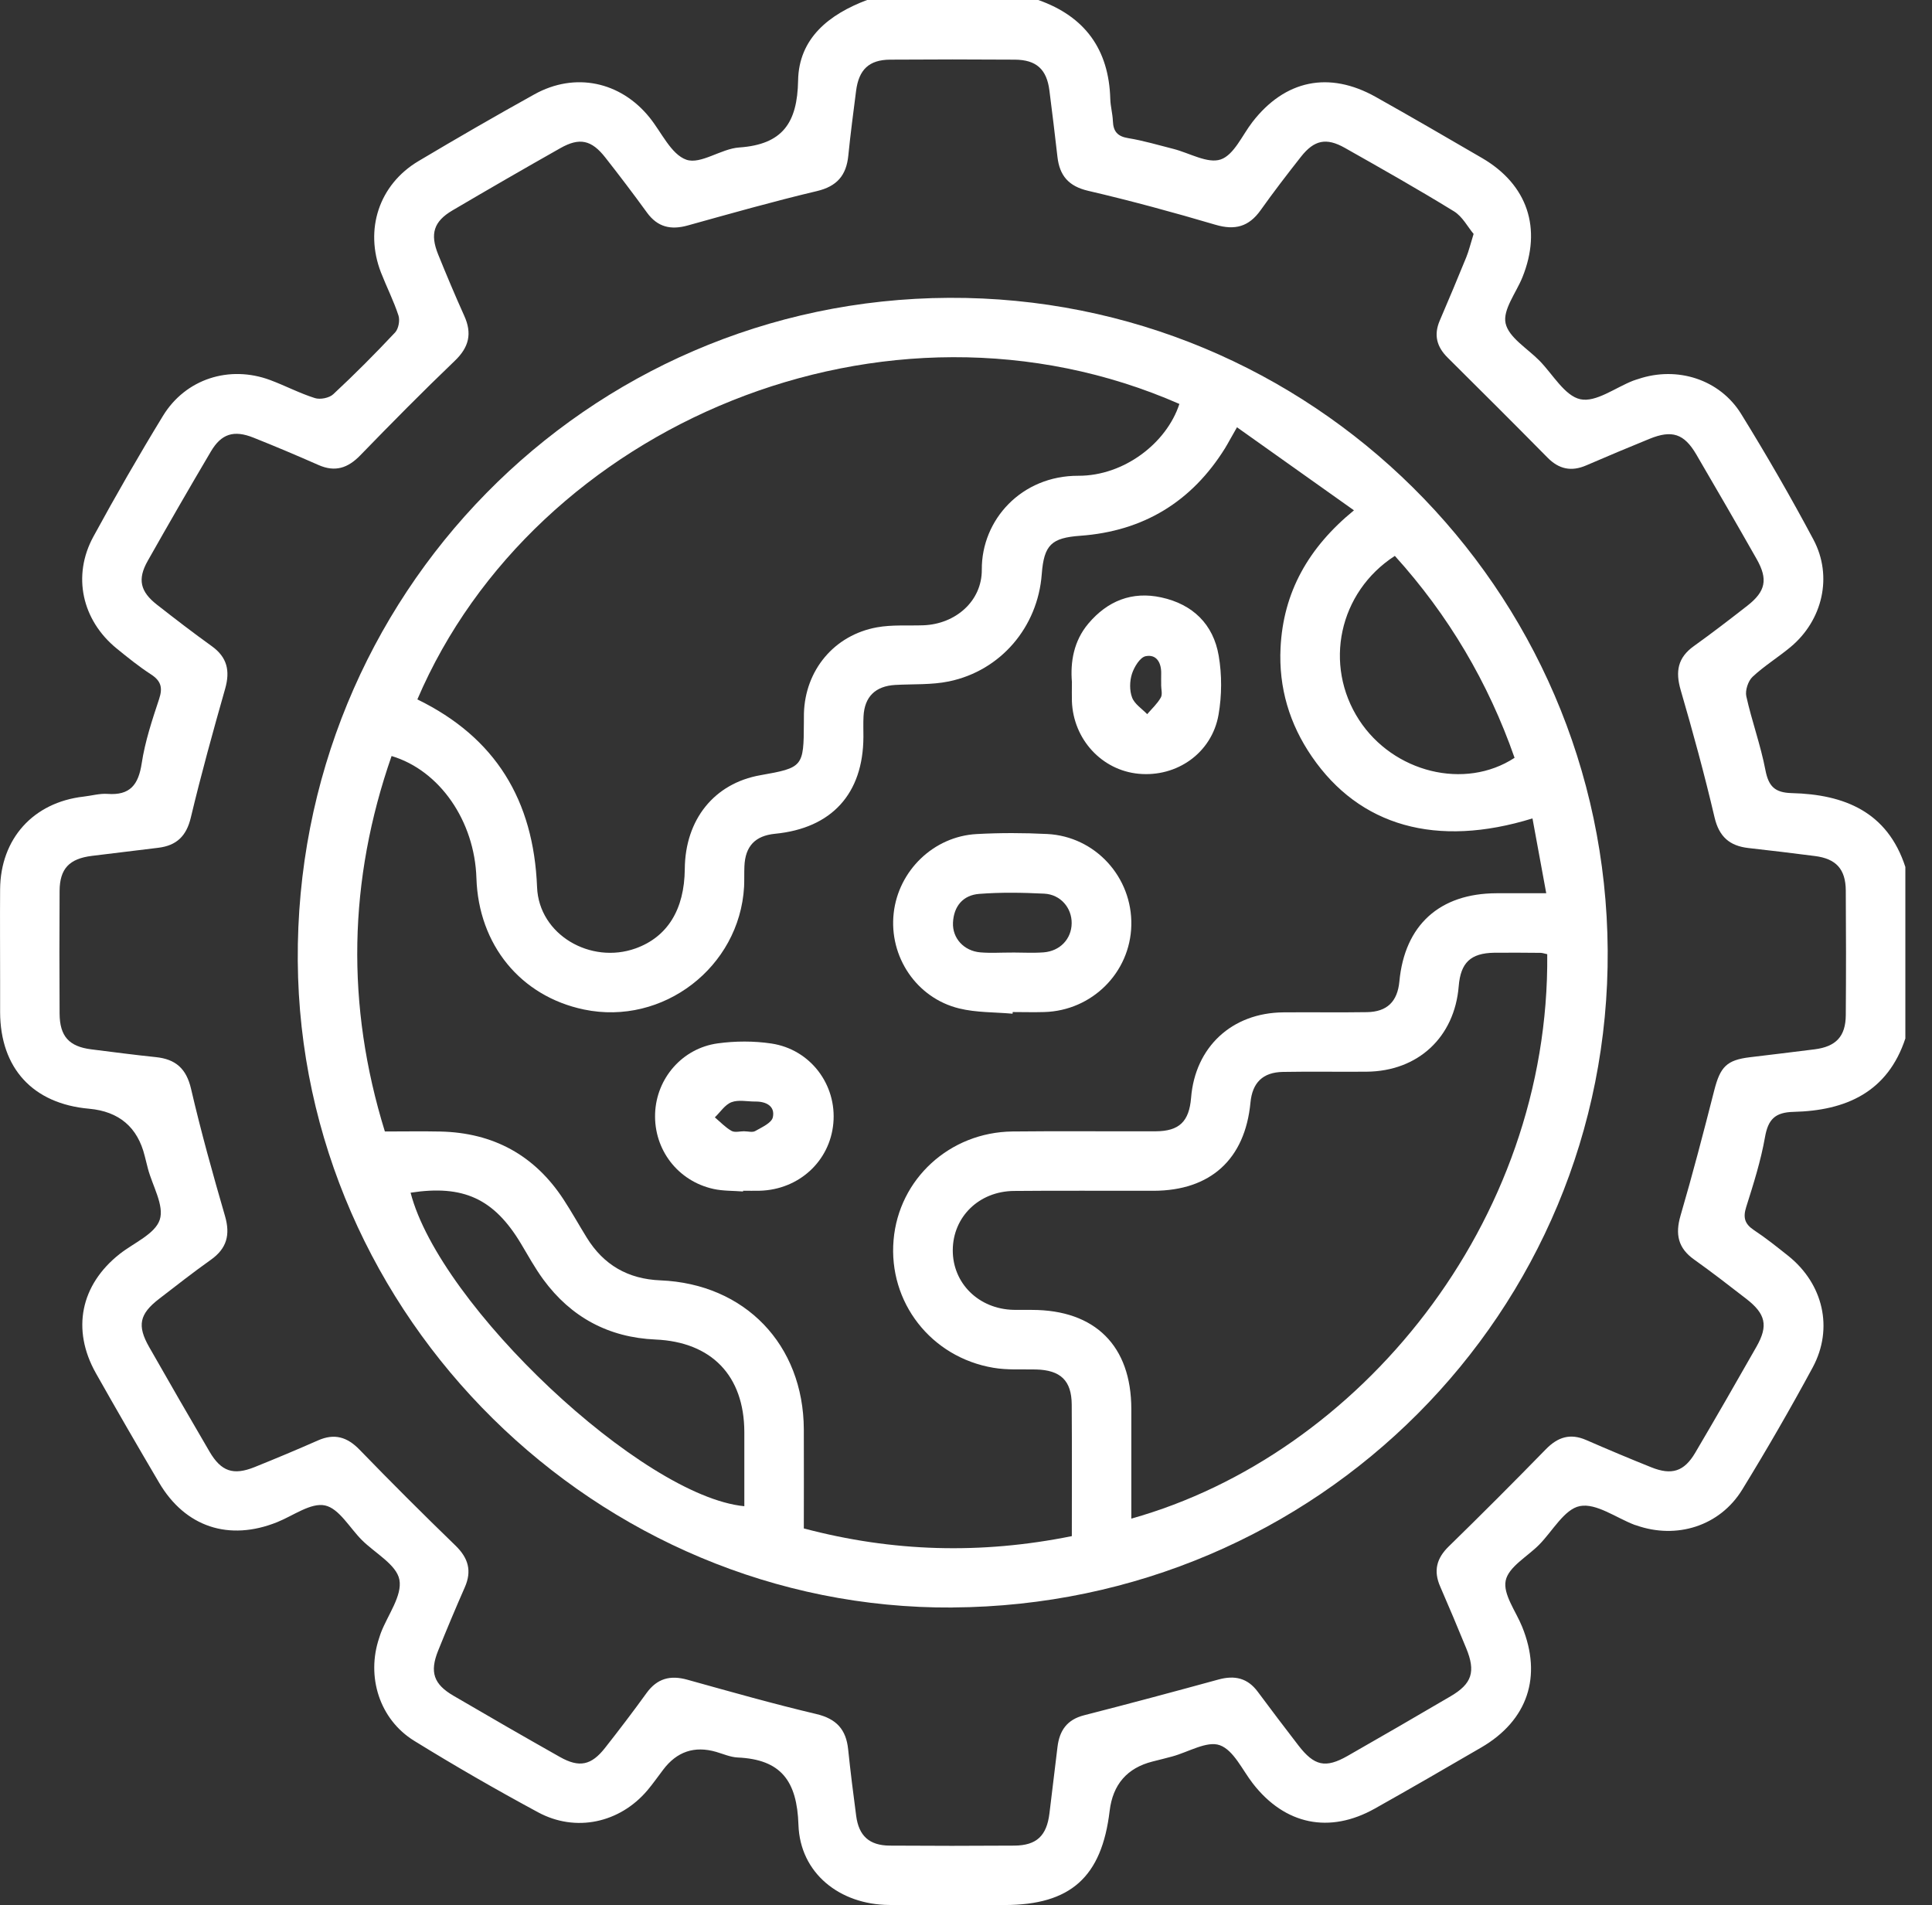 <svg xmlns="http://www.w3.org/2000/svg" width="72" height="71" viewBox="0 0 72 71" fill="none"><rect x="0" y="0" width="72" height="71" fill="#333333" stroke="none"/><g clip-path="url(#clip0_174_4668)"><path d="M71.011 38.688C70.35 40.707 68.785 41.389 66.842 41.435C66.151 41.452 65.893 41.713 65.776 42.378C65.621 43.259 65.347 44.124 65.076 44.98C64.95 45.379 65.023 45.614 65.365 45.842C65.808 46.134 66.223 46.468 66.64 46.799C67.944 47.84 68.34 49.502 67.553 50.961C66.719 52.504 65.841 54.025 64.923 55.52C64.089 56.872 62.481 57.374 60.979 56.844C60.957 56.837 60.934 56.831 60.912 56.824C60.229 56.563 59.486 56.007 58.877 56.126C58.299 56.239 57.86 57.061 57.356 57.569C56.919 58.01 56.218 58.393 56.113 58.902C56.007 59.41 56.491 60.043 56.724 60.618C57.482 62.476 56.933 64.113 55.203 65.121C53.886 65.888 52.568 66.651 51.239 67.397C49.544 68.349 47.885 68.001 46.694 66.469C46.299 65.962 45.975 65.223 45.458 65.037C44.98 64.865 44.288 65.293 43.689 65.456C43.445 65.523 43.198 65.582 42.952 65.645C42.005 65.885 41.472 66.498 41.353 67.486C41.059 69.953 39.898 70.993 37.432 70.993C35.998 70.993 34.566 71 33.133 70.991C31.305 70.978 29.815 69.816 29.756 68.003C29.702 66.367 29.106 65.567 27.491 65.495C27.22 65.482 26.953 65.363 26.689 65.286C25.882 65.052 25.224 65.274 24.714 65.951C24.519 66.208 24.332 66.475 24.125 66.721C23.095 67.934 21.456 68.296 20.05 67.536C18.486 66.692 16.943 65.804 15.432 64.871C14.141 64.072 13.643 62.477 14.132 61.036C14.154 60.971 14.172 60.905 14.198 60.84C14.454 60.177 14.997 59.462 14.884 58.869C14.778 58.31 13.982 57.884 13.491 57.397C13.033 56.943 12.639 56.215 12.111 56.102C11.586 55.989 10.927 56.485 10.331 56.724C8.536 57.445 6.902 56.909 5.928 55.251C5.131 53.899 4.344 52.54 3.573 51.173C2.658 49.546 3.003 47.879 4.462 46.729C4.987 46.316 5.778 45.986 5.953 45.456C6.129 44.928 5.683 44.195 5.513 43.552C5.472 43.397 5.433 43.239 5.394 43.082C5.13 42.007 4.438 41.419 3.319 41.318C1.226 41.133 0.011 39.81 0.004 37.715C0.004 37.323 0.004 36.93 0.004 36.537C0.004 35.406 -0.004 34.272 0.004 33.14C0.019 31.254 1.241 29.902 3.112 29.687C3.41 29.654 3.71 29.565 4.005 29.585C4.846 29.648 5.159 29.247 5.281 28.446C5.405 27.631 5.67 26.833 5.931 26.046C6.072 25.622 5.996 25.371 5.626 25.131C5.181 24.842 4.764 24.506 4.353 24.171C3.056 23.117 2.684 21.459 3.479 20C4.307 18.479 5.17 16.977 6.072 15.5C6.915 14.118 8.547 13.598 10.068 14.163C10.629 14.372 11.166 14.656 11.735 14.835C11.933 14.898 12.27 14.832 12.42 14.691C13.215 13.952 13.982 13.181 14.724 12.39C14.852 12.253 14.909 11.94 14.85 11.759C14.672 11.212 14.408 10.694 14.198 10.156C13.576 8.552 14.124 6.881 15.593 6.005C17.021 5.155 18.46 4.323 19.915 3.516C21.424 2.677 23.121 3.034 24.206 4.377C24.653 4.929 25.009 5.753 25.579 5.952C26.114 6.137 26.872 5.542 27.546 5.496C29.161 5.385 29.715 4.583 29.743 3.001C29.769 1.421 30.904 0.53 32.314 0H38.694C40.433 0.613 41.326 1.843 41.377 3.688C41.385 3.964 41.463 4.236 41.474 4.512C41.489 4.896 41.644 5.083 42.044 5.148C42.611 5.24 43.167 5.407 43.726 5.548C44.325 5.7 45.006 6.109 45.493 5.942C45.988 5.772 46.294 5.04 46.673 4.549C47.887 2.98 49.528 2.636 51.269 3.612C52.597 4.357 53.914 5.122 55.231 5.889C56.928 6.878 57.474 8.511 56.735 10.336C56.502 10.912 55.998 11.547 56.109 12.048C56.226 12.579 56.924 12.985 57.371 13.441C57.871 13.95 58.312 14.752 58.895 14.878C59.475 15.004 60.201 14.444 60.862 14.187C60.927 14.161 60.994 14.144 61.059 14.122C62.502 13.637 64.089 14.133 64.889 15.428C65.834 16.958 66.736 18.52 67.581 20.107C68.311 21.478 67.923 23.119 66.727 24.114C66.266 24.497 65.747 24.816 65.312 25.223C65.147 25.379 65.032 25.729 65.08 25.949C65.284 26.87 65.614 27.767 65.791 28.693C65.908 29.302 66.138 29.539 66.773 29.556C68.733 29.604 70.339 30.252 71.007 32.308V38.688H71.011ZM54.92 8.721C54.7 8.46 54.503 8.071 54.186 7.876C52.849 7.054 51.482 6.281 50.115 5.509C49.426 5.12 48.974 5.218 48.483 5.842C47.968 6.496 47.461 7.156 46.979 7.834C46.542 8.448 46.025 8.591 45.297 8.376C43.728 7.913 42.146 7.482 40.553 7.111C39.822 6.941 39.488 6.544 39.408 5.846C39.314 5.02 39.214 4.196 39.108 3.369C39.008 2.582 38.621 2.228 37.819 2.223C36.271 2.212 34.722 2.212 33.173 2.223C32.385 2.228 32.005 2.593 31.903 3.392C31.801 4.194 31.694 4.994 31.614 5.8C31.54 6.533 31.195 6.944 30.441 7.122C28.828 7.504 27.229 7.958 25.631 8.402C25.001 8.578 24.506 8.467 24.11 7.921C23.608 7.23 23.091 6.548 22.563 5.876C22.047 5.214 21.6 5.114 20.881 5.522C19.535 6.283 18.196 7.056 16.862 7.841C16.164 8.252 16.019 8.713 16.328 9.48C16.64 10.251 16.962 11.016 17.303 11.773C17.599 12.429 17.479 12.939 16.949 13.446C15.749 14.595 14.582 15.778 13.424 16.971C12.965 17.443 12.49 17.603 11.872 17.33C11.07 16.977 10.262 16.634 9.447 16.31C8.715 16.017 8.249 16.163 7.858 16.827C7.059 18.179 6.276 19.538 5.503 20.905C5.118 21.587 5.224 22.047 5.85 22.535C6.522 23.062 7.202 23.584 7.895 24.082C8.465 24.493 8.58 24.995 8.393 25.659C7.939 27.255 7.496 28.856 7.111 30.469C6.946 31.16 6.578 31.51 5.902 31.593C5.077 31.695 4.251 31.795 3.427 31.895C2.584 31.999 2.227 32.37 2.221 33.199C2.212 34.724 2.212 36.25 2.221 37.775C2.227 38.619 2.573 39.001 3.401 39.105C4.203 39.205 5.005 39.312 5.809 39.395C6.543 39.471 6.944 39.82 7.12 40.577C7.489 42.17 7.93 43.748 8.386 45.319C8.588 46.016 8.452 46.525 7.86 46.946C7.2 47.414 6.565 47.913 5.924 48.407C5.198 48.967 5.103 49.398 5.557 50.196C6.3 51.501 7.05 52.801 7.808 54.096C8.243 54.838 8.695 54.992 9.49 54.672C10.282 54.353 11.07 54.023 11.85 53.679C12.464 53.407 12.939 53.549 13.402 54.027C14.574 55.237 15.767 56.428 16.977 57.6C17.453 58.063 17.592 58.541 17.321 59.154C16.977 59.936 16.647 60.723 16.328 61.514C16.008 62.311 16.158 62.763 16.903 63.196C18.218 63.965 19.538 64.726 20.865 65.475C21.589 65.884 22.037 65.789 22.55 65.135C23.078 64.463 23.597 63.783 24.097 63.09C24.492 62.546 24.981 62.42 25.614 62.596C27.213 63.041 28.809 63.494 30.425 63.876C31.175 64.054 31.532 64.454 31.608 65.191C31.694 66.017 31.797 66.843 31.907 67.668C32.005 68.416 32.396 68.773 33.155 68.779C34.704 68.79 36.252 68.79 37.801 68.779C38.63 68.773 39.008 68.414 39.11 67.577C39.212 66.753 39.31 65.927 39.41 65.1C39.484 64.493 39.762 64.085 40.398 63.922C42.072 63.494 43.741 63.046 45.41 62.589C46.012 62.424 46.495 62.531 46.877 63.05C47.372 63.718 47.876 64.38 48.383 65.039C48.978 65.812 49.396 65.906 50.221 65.436C51.504 64.704 52.782 63.963 54.057 63.215C54.859 62.746 55.002 62.298 54.64 61.42C54.325 60.651 54.003 59.886 53.672 59.125C53.416 58.541 53.534 58.074 53.992 57.628C55.215 56.435 56.422 55.225 57.615 54.003C58.058 53.551 58.519 53.407 59.108 53.662C59.912 54.012 60.72 54.353 61.535 54.679C62.3 54.987 62.763 54.838 63.174 54.142C63.948 52.829 64.708 51.508 65.46 50.184C65.904 49.4 65.804 48.963 65.073 48.398C64.434 47.903 63.794 47.407 63.135 46.938C62.537 46.514 62.426 45.999 62.627 45.306C63.08 43.758 63.487 42.196 63.885 40.633C64.109 39.755 64.35 39.503 65.215 39.399C66.017 39.303 66.819 39.206 67.621 39.105C68.42 39.005 68.781 38.625 68.787 37.832C68.799 36.283 68.798 34.735 68.787 33.186C68.781 32.388 68.425 32.001 67.636 31.901C66.812 31.795 65.986 31.695 65.16 31.603C64.458 31.523 64.065 31.184 63.895 30.456C63.522 28.863 63.091 27.283 62.633 25.712C62.433 25.023 62.524 24.506 63.126 24.077C63.802 23.593 64.461 23.086 65.117 22.574C65.802 22.039 65.895 21.591 65.465 20.833C64.724 19.527 63.972 18.229 63.215 16.934C62.763 16.162 62.311 16.013 61.477 16.352C60.686 16.675 59.899 17.004 59.115 17.343C58.56 17.584 58.097 17.486 57.671 17.053C56.439 15.804 55.196 14.565 53.951 13.329C53.544 12.926 53.425 12.485 53.655 11.948C53.992 11.164 54.322 10.375 54.644 9.586C54.738 9.354 54.796 9.108 54.916 8.721H54.92Z" fill="white"></path><path d="M35.498 59.906C22.252 59.992 11.194 49.074 11.097 35.815C10.999 22.206 21.843 11.164 35.368 11.099C48.84 11.036 59.825 21.917 59.914 35.411C60.001 48.887 49.105 59.817 35.498 59.904V59.906ZM39.944 57.241C39.944 55.57 39.951 53.955 39.94 52.341C39.934 51.445 39.521 51.058 38.61 51.035C38.08 51.023 37.539 51.061 37.021 50.972C34.691 50.58 33.101 48.524 33.301 46.21C33.496 43.937 35.391 42.194 37.73 42.166C39.508 42.146 41.289 42.166 43.069 42.159C43.949 42.155 44.315 41.794 44.388 40.913C44.539 39.017 45.91 37.743 47.825 37.727C48.865 37.717 49.906 37.736 50.945 37.719C51.695 37.706 52.08 37.323 52.151 36.574C52.347 34.476 53.649 33.294 55.77 33.288C56.361 33.288 56.95 33.288 57.624 33.288C57.441 32.288 57.278 31.401 57.111 30.499C53.531 31.606 50.667 30.786 48.891 28.198C48.053 26.979 47.65 25.623 47.722 24.147C47.822 22.072 48.757 20.409 50.458 19.018C48.959 17.953 47.546 16.949 46.099 15.923C45.945 16.195 45.89 16.293 45.832 16.393C45.775 16.493 45.721 16.595 45.66 16.693C44.415 18.699 42.611 19.796 40.259 19.966C39.188 20.044 38.906 20.3 38.823 21.398C38.675 23.365 37.297 24.995 35.361 25.394C34.715 25.527 34.031 25.488 33.364 25.525C32.623 25.568 32.218 25.964 32.181 26.696C32.168 26.95 32.177 27.203 32.177 27.459C32.169 29.578 30.997 30.865 28.887 31.071C28.144 31.143 27.772 31.534 27.742 32.284C27.731 32.538 27.742 32.794 27.73 33.046C27.559 36.046 24.705 38.234 21.763 37.621C19.403 37.128 17.834 35.213 17.755 32.725C17.688 30.599 16.39 28.711 14.593 28.174C12.979 32.809 12.887 37.458 14.343 42.166C15.078 42.166 15.747 42.154 16.415 42.168C18.383 42.213 19.922 43.048 21.002 44.7C21.306 45.164 21.574 45.649 21.865 46.119C22.495 47.142 23.408 47.666 24.612 47.714C27.765 47.844 29.941 50.109 29.956 53.266C29.962 54.488 29.956 55.711 29.956 56.959C33.264 57.835 36.55 57.93 39.942 57.246L39.944 57.241ZM43.954 15.054C32.998 10.251 19.924 15.847 15.554 26.064C18.466 27.483 19.887 29.819 20.015 33.062C20.085 34.839 22.015 35.944 23.688 35.343C24.875 34.916 25.507 33.894 25.52 32.384C25.534 30.538 26.62 29.191 28.339 28.889C29.924 28.609 29.952 28.576 29.958 26.937C29.958 26.822 29.958 26.705 29.96 26.59C30.004 24.977 31.086 23.667 32.683 23.378C33.244 23.276 33.833 23.323 34.409 23.302C35.604 23.26 36.597 22.406 36.589 21.228C36.576 19.375 38.064 17.723 40.188 17.73C41.881 17.736 43.474 16.519 43.952 15.054H43.954ZM57.661 35.559C57.548 35.535 57.483 35.511 57.419 35.509C56.841 35.505 56.263 35.498 55.685 35.505C54.805 35.519 54.433 35.876 54.362 36.752C54.207 38.654 52.845 39.922 50.93 39.938C49.891 39.947 48.85 39.927 47.811 39.946C47.06 39.959 46.671 40.347 46.601 41.09C46.399 43.2 45.114 44.373 42.985 44.376C41.252 44.38 39.52 44.365 37.786 44.382C36.48 44.395 35.513 45.351 35.507 46.588C35.502 47.824 36.474 48.781 37.767 48.813C37.999 48.818 38.228 48.813 38.46 48.815C40.816 48.818 42.159 50.157 42.161 52.506C42.163 53.862 42.161 55.22 42.161 56.593C50.632 54.22 57.758 45.588 57.661 35.557V35.559ZM15.302 44.449C16.391 48.659 23.934 55.763 27.739 56.131C27.739 55.207 27.741 54.286 27.739 53.366C27.733 51.263 26.514 50.009 24.427 49.919C22.684 49.843 21.282 49.09 20.25 47.685C19.937 47.259 19.681 46.79 19.409 46.336C18.407 44.671 17.267 44.145 15.304 44.447L15.302 44.449ZM56.443 28.239C55.463 25.433 53.979 22.923 51.982 20.716C49.889 22.069 49.318 24.78 50.65 26.831C51.925 28.789 54.588 29.454 56.443 28.241V28.239Z" fill="white"></path><path d="M37.736 37.777C37.073 37.717 36.389 37.738 35.75 37.582C34.153 37.195 33.125 35.648 33.305 34.031C33.481 32.447 34.792 31.169 36.397 31.082C37.271 31.034 38.153 31.036 39.027 31.08C40.822 31.171 42.202 32.692 42.161 34.485C42.12 36.243 40.698 37.664 38.919 37.715C38.527 37.727 38.134 37.715 37.741 37.715C37.741 37.734 37.738 37.754 37.736 37.773V37.777ZM37.712 35.496C38.104 35.496 38.499 35.52 38.89 35.491C39.507 35.444 39.931 34.989 39.938 34.409C39.946 33.835 39.525 33.333 38.914 33.303C38.108 33.263 37.293 33.249 36.489 33.312C35.891 33.359 35.543 33.77 35.515 34.385C35.489 34.965 35.922 35.439 36.534 35.491C36.924 35.524 37.319 35.496 37.712 35.498V35.496Z" fill="white"></path><path d="M39.947 25.416C39.886 24.68 40.008 23.891 40.562 23.236C41.274 22.393 42.187 22.026 43.276 22.263C44.449 22.517 45.217 23.262 45.417 24.434C45.54 25.147 45.536 25.916 45.412 26.631C45.165 28.059 43.858 28.972 42.431 28.835C41.059 28.704 39.999 27.552 39.947 26.133C39.94 25.925 39.947 25.718 39.947 25.416ZM43.274 25.523C43.274 25.386 43.27 25.247 43.274 25.11C43.285 24.705 43.106 24.371 42.694 24.454C42.483 24.499 42.268 24.855 42.185 25.11C42.098 25.381 42.09 25.731 42.189 25.992C42.279 26.236 42.557 26.411 42.752 26.614C42.926 26.411 43.13 26.225 43.259 25.997C43.33 25.877 43.272 25.683 43.272 25.521L43.274 25.523Z" fill="white"></path><path d="M27.69 44.402C27.324 44.373 26.948 44.386 26.592 44.308C25.258 44.015 24.364 42.839 24.414 41.492C24.462 40.188 25.425 39.062 26.751 38.882C27.405 38.793 28.096 38.79 28.748 38.888C30.204 39.106 31.188 40.425 31.056 41.861C30.928 43.274 29.772 44.334 28.315 44.374C28.107 44.38 27.9 44.374 27.692 44.374V44.4L27.69 44.402ZM27.737 42.159C27.874 42.159 28.041 42.209 28.144 42.15C28.391 42.009 28.757 41.848 28.802 41.635C28.891 41.222 28.552 41.046 28.15 41.05C27.852 41.053 27.524 40.975 27.262 41.074C27.018 41.166 26.844 41.444 26.64 41.64C26.846 41.813 27.033 42.015 27.262 42.144C27.385 42.213 27.577 42.157 27.739 42.157L27.737 42.159Z" fill="white"></path></g><defs><clipPath id="clip0_174_4668"><rect width="71.011" height="71" fill="white"></rect></clipPath></defs></svg>